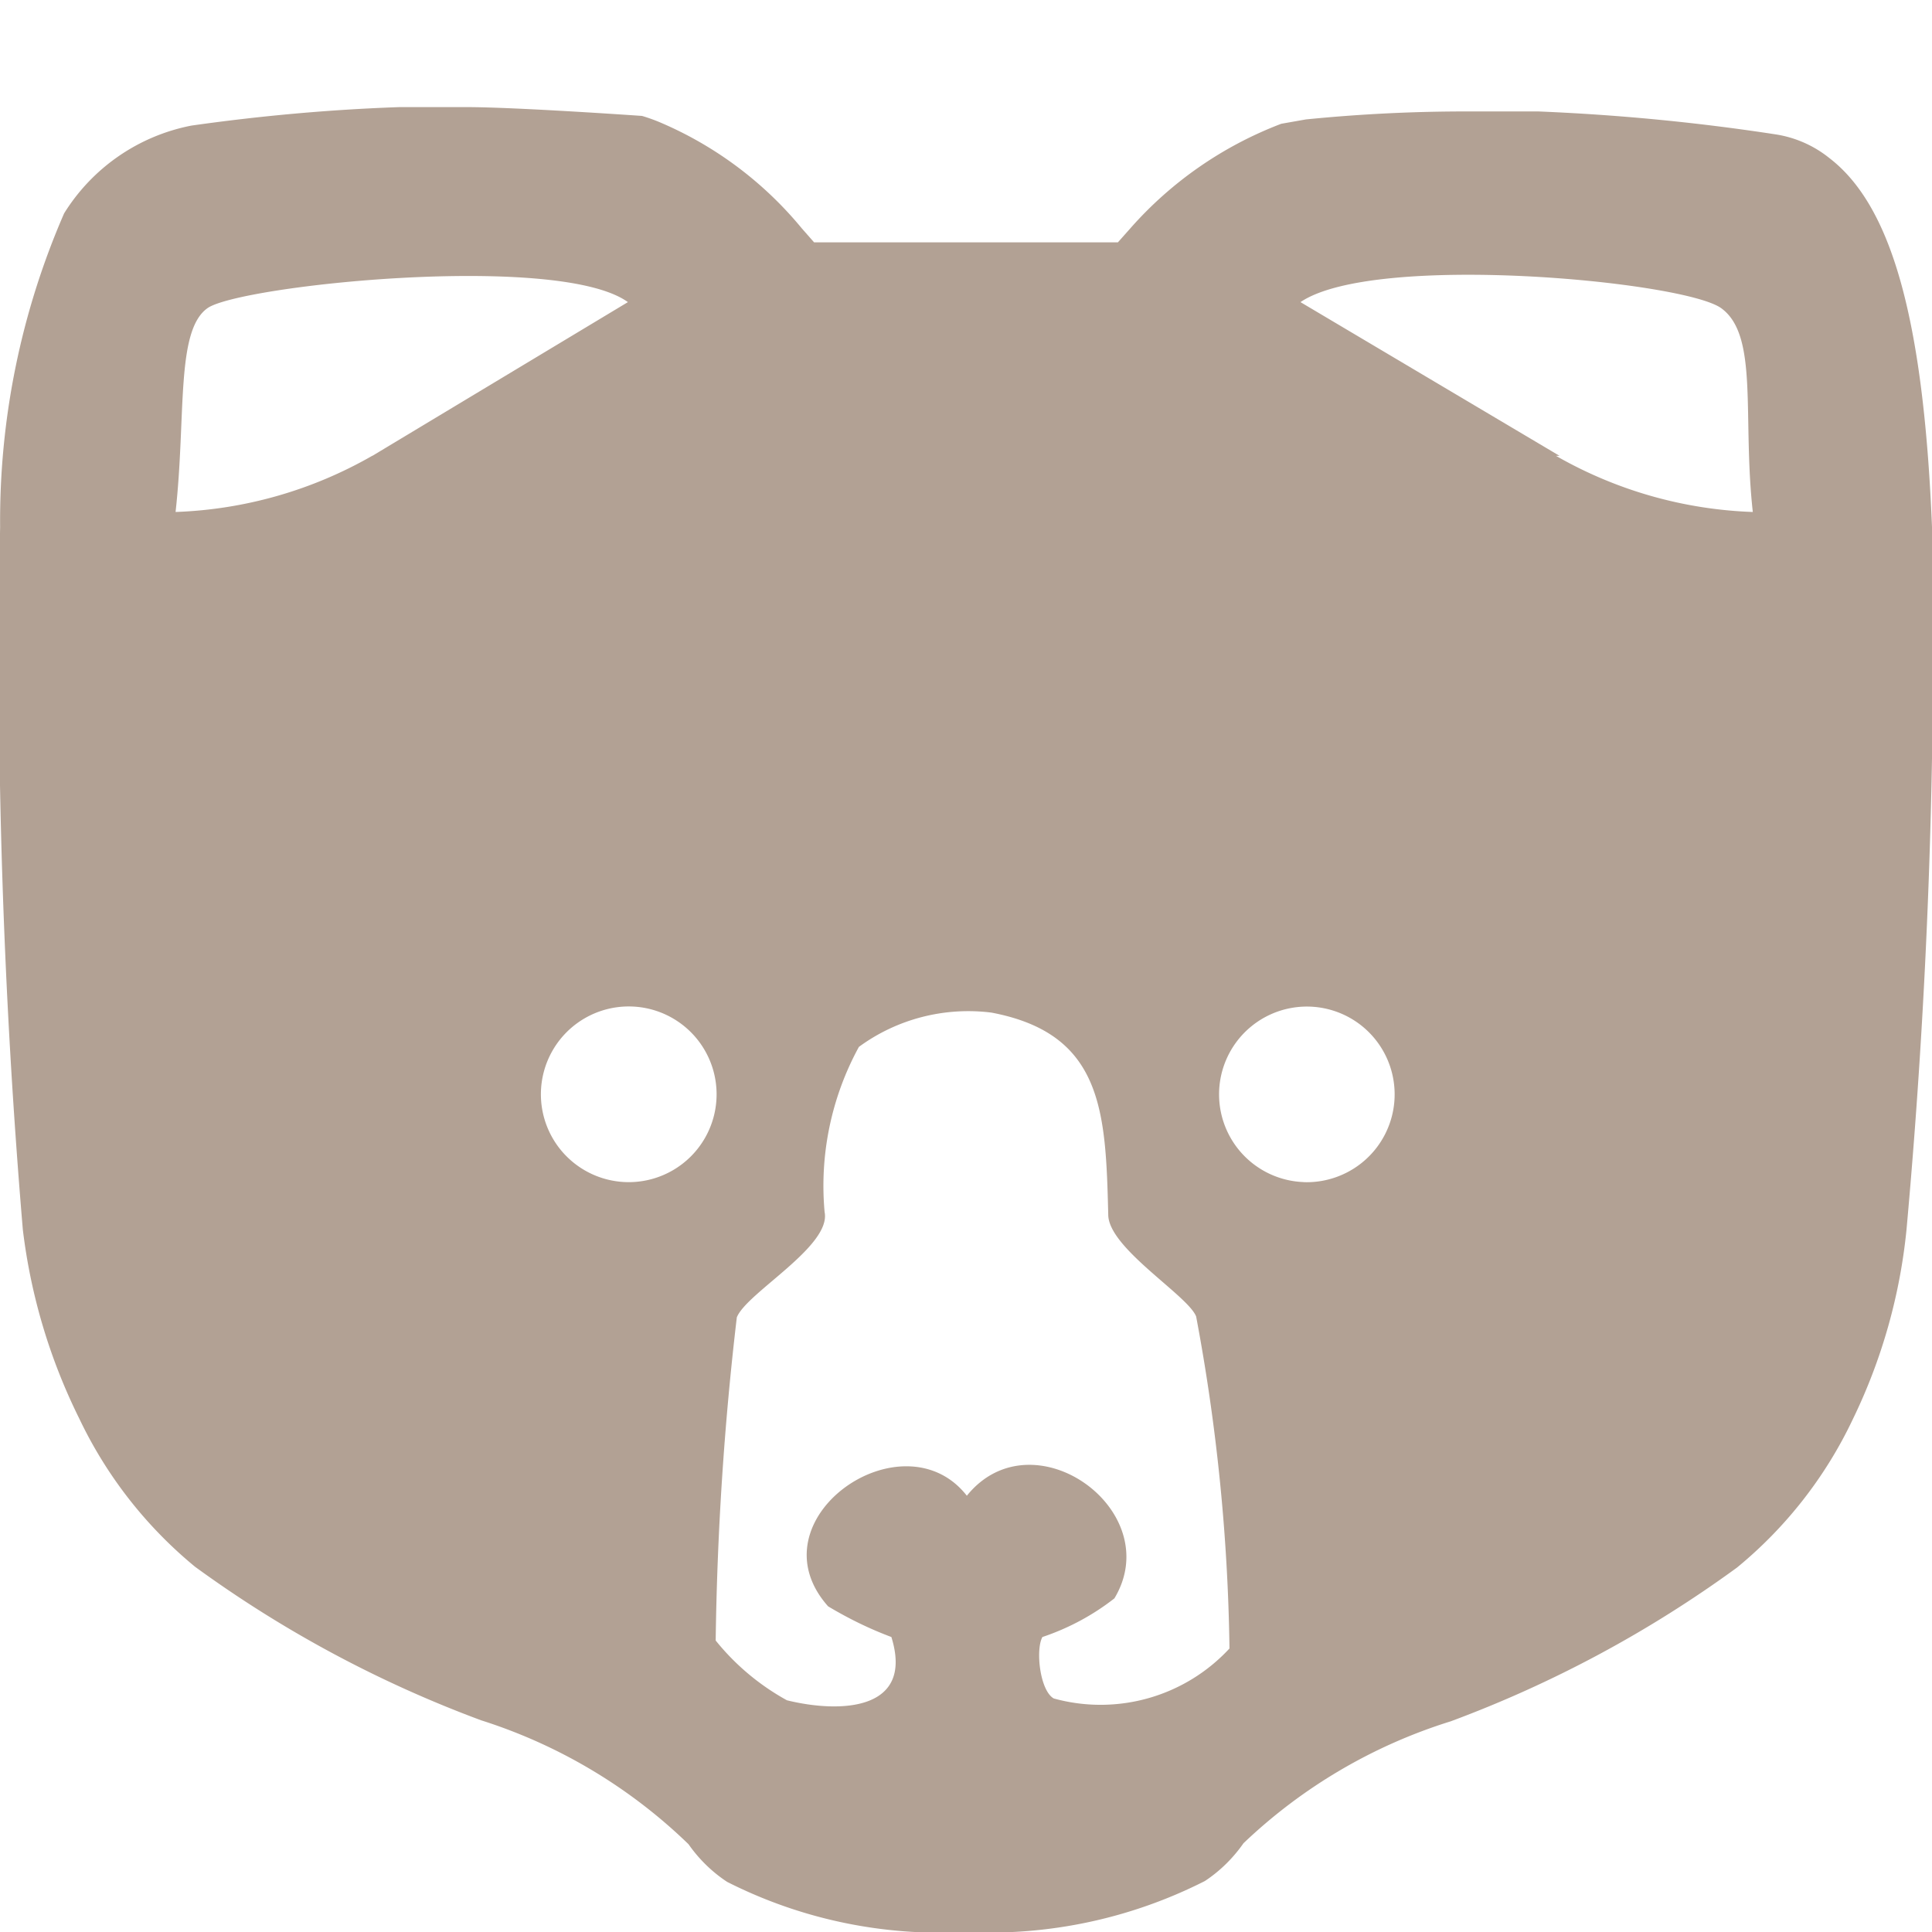 <svg width="16" height="16" fill="none" xmlns="http://www.w3.org/2000/svg"><g clip-path="url(#clip0)"><path d="M16 4.364c-.072-1.768-.349-2.67-.85-3.055a.938.938 0 00-.444-.196c-.65-.1-1.306-.163-1.964-.19h-.545c-.462-.002-.923.02-1.382.066l-.204.036c-.481.183-.91.48-1.25.866l-.103.116H6.742l-.102-.116a3.084 3.084 0 00-1.163-.873 1.454 1.454 0 00-.16-.058S4.277.887 3.862.887h-.553c-.577.02-1.152.072-1.723.153a1.6 1.6 0 00-1.055.727 6.37 6.37 0 00-.53 2.597 56.254 56.254 0 00.188 5.818c.065.544.223 1.073.466 1.563.226.476.553.895.96 1.23a9.81 9.81 0 002.37 1.272 4.363 4.363 0 011.717 1.026c.086.123.195.23.32.312.612.31 1.294.452 1.978.415a3.943 3.943 0 001.978-.422c.126-.083.234-.19.32-.313a4.365 4.365 0 011.717-1.01 9.811 9.811 0 002.37-1.273c.407-.334.735-.754.96-1.23a4.64 4.64 0 00.444-1.57A53.81 53.81 0 0016 4.364zm-12.916-.59a3.52 3.52 0 01-1.63.466c.088-.793 0-1.498.263-1.687.261-.19 2.909-.466 3.483-.051L3.084 3.775zM5.207 9.79a.727.727 0 110-1.455.727.727 0 010 1.455zm4.975 3.862a1.455 1.455 0 01-1.455.414c-.116-.065-.152-.407-.094-.509.215-.072.417-.18.596-.32.437-.727-.676-1.527-1.222-.85-.53-.677-1.789.196-1.149.916.167.1.342.186.524.254.19.611-.422.633-.865.524a1.986 1.986 0 01-.59-.495c.012-.894.07-1.788.175-2.676.08-.204.785-.589.727-.873a2.4 2.4 0 01.284-1.367c.316-.232.71-.333 1.098-.284.924.175.946.822.967 1.673 0 .277.662.67.728.844a16 16 0 01.276 2.749zm.64-3.862a.727.727 0 11.258-.047.727.727 0 01-.287.047h.029zm2.095-6.014L10.77 2.502c.611-.415 3.171-.175 3.484.05.313.226.174.895.262 1.688a3.52 3.52 0 01-1.63-.465h.03z" fill="#B2A194"/></g><defs><clipPath id="clip0"><path fill="#fff" d="M0 0h16v16H0z"/></clipPath></defs></svg>